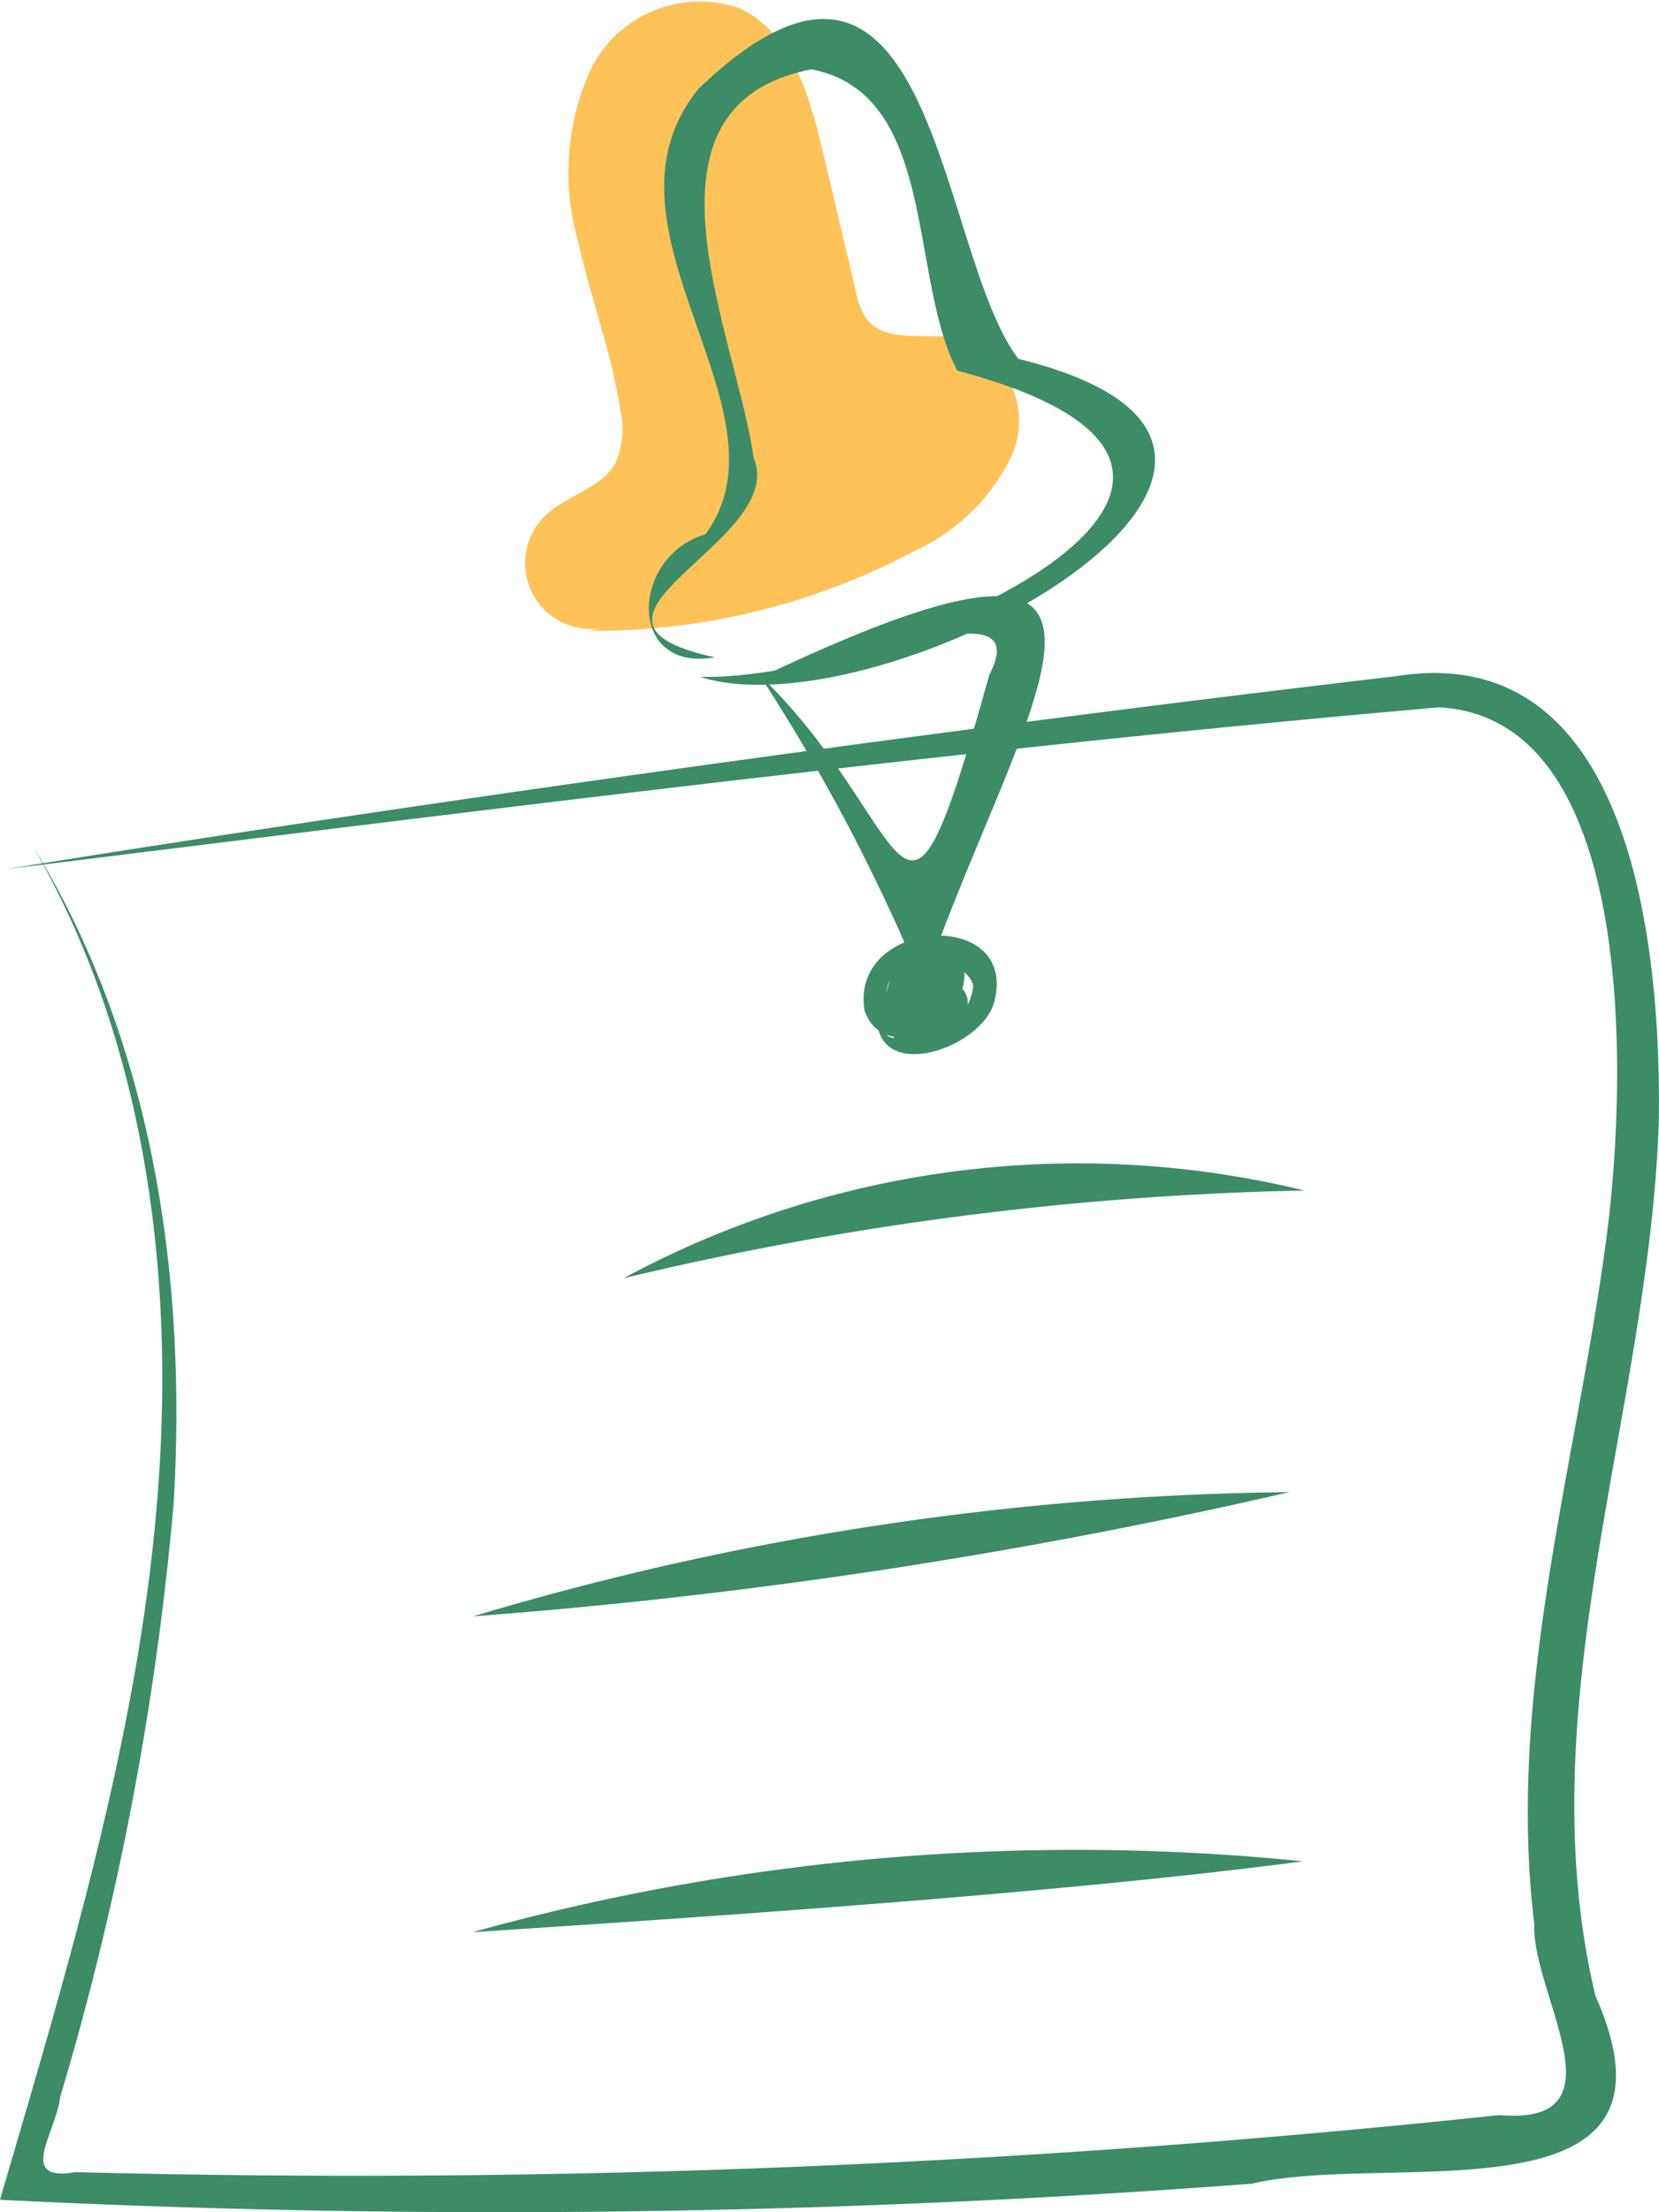 <svg xmlns="http://www.w3.org/2000/svg" width="48" height="64" viewBox="0 0 48 64">
  <g id="undraw_handcrafts_pinned_file" transform="translate(0 0)">
    <path id="Path_11581" data-name="Path 11581" d="M357.213,287.027c13.773-1.7,27.614-3.471,41.453-4.68,5.852.3,5.4,11.128,4.859,15.256-.86,6.606-2.915,13.209-2.1,19.937-.089,2.026,2.688,5.851-1.016,5.533a312.857,312.857,0,0,1-41.2,1.65c-1.7.3-.552-1.151-.435-2.168a86.273,86.273,0,0,0,3.28-17.124c.4-6.558-.591-13.414-4.087-19.1,3.2,5.511,4.109,12.12,3.651,18.492-.495,6.993-2.606,13.945-4.585,20.7a289.248,289.248,0,0,0,36.225-.465c3.974-.95,12.911,1.26,9.935-5.439-2-8.407,1.535-16.815,1.834-25.226.081-4.851-.685-14.041-7.579-12.95C384.283,282.985,369.068,285.117,357.213,287.027Z" transform="translate(-357.034 -261.883)" fill="#3b8c67"/>
    <path id="Path_11582" data-name="Path 11582" d="M538.6,413.2A27.694,27.694,0,0,0,518.9,415.74,92.357,92.357,0,0,1,538.6,413.2Z" transform="translate(-500.862 -378.759)" fill="#3b8c67"/>
    <path id="Path_11583" data-name="Path 11583" d="M503.287,499.675a85.262,85.262,0,0,0-23.619,3.593A157.775,157.775,0,0,0,503.287,499.675Z" transform="translate(-465.979 -456.507)" fill="#3b8c67"/>
    <path id="Path_11584" data-name="Path 11584" d="M503.548,595.05a65.182,65.182,0,0,0-24.019,2.049C486.611,596.641,496.775,595.95,503.548,595.05Z" transform="translate(-465.852 -541.202)" fill="#3b8c67"/>
    <path id="Path_11585" data-name="Path 11585" d="M555.4,264.723c1.743.215,7.64-2.612,6.228.113-2.637,9.441-2.039,4.451-6.652,0a53.916,53.916,0,0,1,4.732,9C562.484,265.722,567.746,258.935,555.4,264.723Z" transform="translate(-533.004 -245.312)" fill="#3b8c67"/>
    <path id="Path_11586" data-name="Path 11586" d="M496.044,122.6a1.906,1.906,0,0,1-1.794-3.216c.614-.6,1.616-.775,2.033-1.523a2.4,2.4,0,0,0,.146-1.518c-.245-1.677-.872-3.274-1.232-4.93a7.206,7.206,0,0,1,.381-4.961,3.524,3.524,0,0,1,4.272-1.763c1.495.676,2.039,2.483,2.417,4.079l.98,4.139a2.042,2.042,0,0,0,.29.756c.592.806,1.866.365,2.834.617a2.538,2.538,0,0,1,1.4,3.321,5.747,5.747,0,0,1-2.822,2.795,19.7,19.7,0,0,1-9.443,2.314" transform="translate(-478.479 -104.461)" fill="#ffc258"/>
    <path id="Path_11587" data-name="Path 11587" d="M527.319,128.529c5.356,1.7,20.2-6.5,9.209-9.2-2.366-3.1-2.4-14.369-9.246-7.821-3.3,4.032,2.842,9.309.191,12.9-2.154.616-2.3,4.006.276,3.556-5.057-1.089,2.151-3.341,1.119-5.773-.494-3.56-3.748-10.177,1.674-11.24,3.666.714,2.8,6.041,4.22,8.719C546.231,122.714,532.83,128.66,527.319,128.529Z" transform="translate(-507.064 -108.947)" fill="#3b8c67"/>
    <path id="Path_11588" data-name="Path 11588" d="M583.845,354.615c-.086-.533.942-1,.436-1.175-.059.848-1.384.568-.671,1.24a.655.655,0,0,1,.7-.259c-.269-.257-.247-.082-.495.045.2.4.17.517.717.307.15.045-.144.178.032.043-.091-.02-.445-.553-.421-.24-.149-.091-.163-.2-.27-.313.063.111-.108.313.042.243.88.9.025-.839.086-.305.23.027.521.018.32-.216-.666-.784-.4.018-1.118-.03.392.673.06.024.355-.336.324-.7,1.69-.668,1.86.1a1.813,1.813,0,0,1-2.482,1.442c-.311-1.318.455-2.511-.307-.462.108,1.835,3.072.788,3.4-.543.693-2.722-4.2-2.415-3.755.276.636,1.766,3.452.122,2.785-1.556-1.875-.874-3,2.548-.8,2.387,2.9-1.543-1.463-2.971-1.171-.4,1.479,1.953,2.765-2.067.568-.907-.253.115-.232,1.029-.135.8a1.281,1.281,0,0,1,.12-.541c.457-.279.611.432,1.18-.456,1.164.28-1.6-.945-1.7,1.469,3.157.867,1.222-3.8-.243-.313a1.629,1.629,0,0,0,1.7-1.793A1.842,1.842,0,0,0,583.845,354.615Z" transform="translate(-557.258 -325.189)" fill="#3b8c67"/>
  </g>
</svg>
